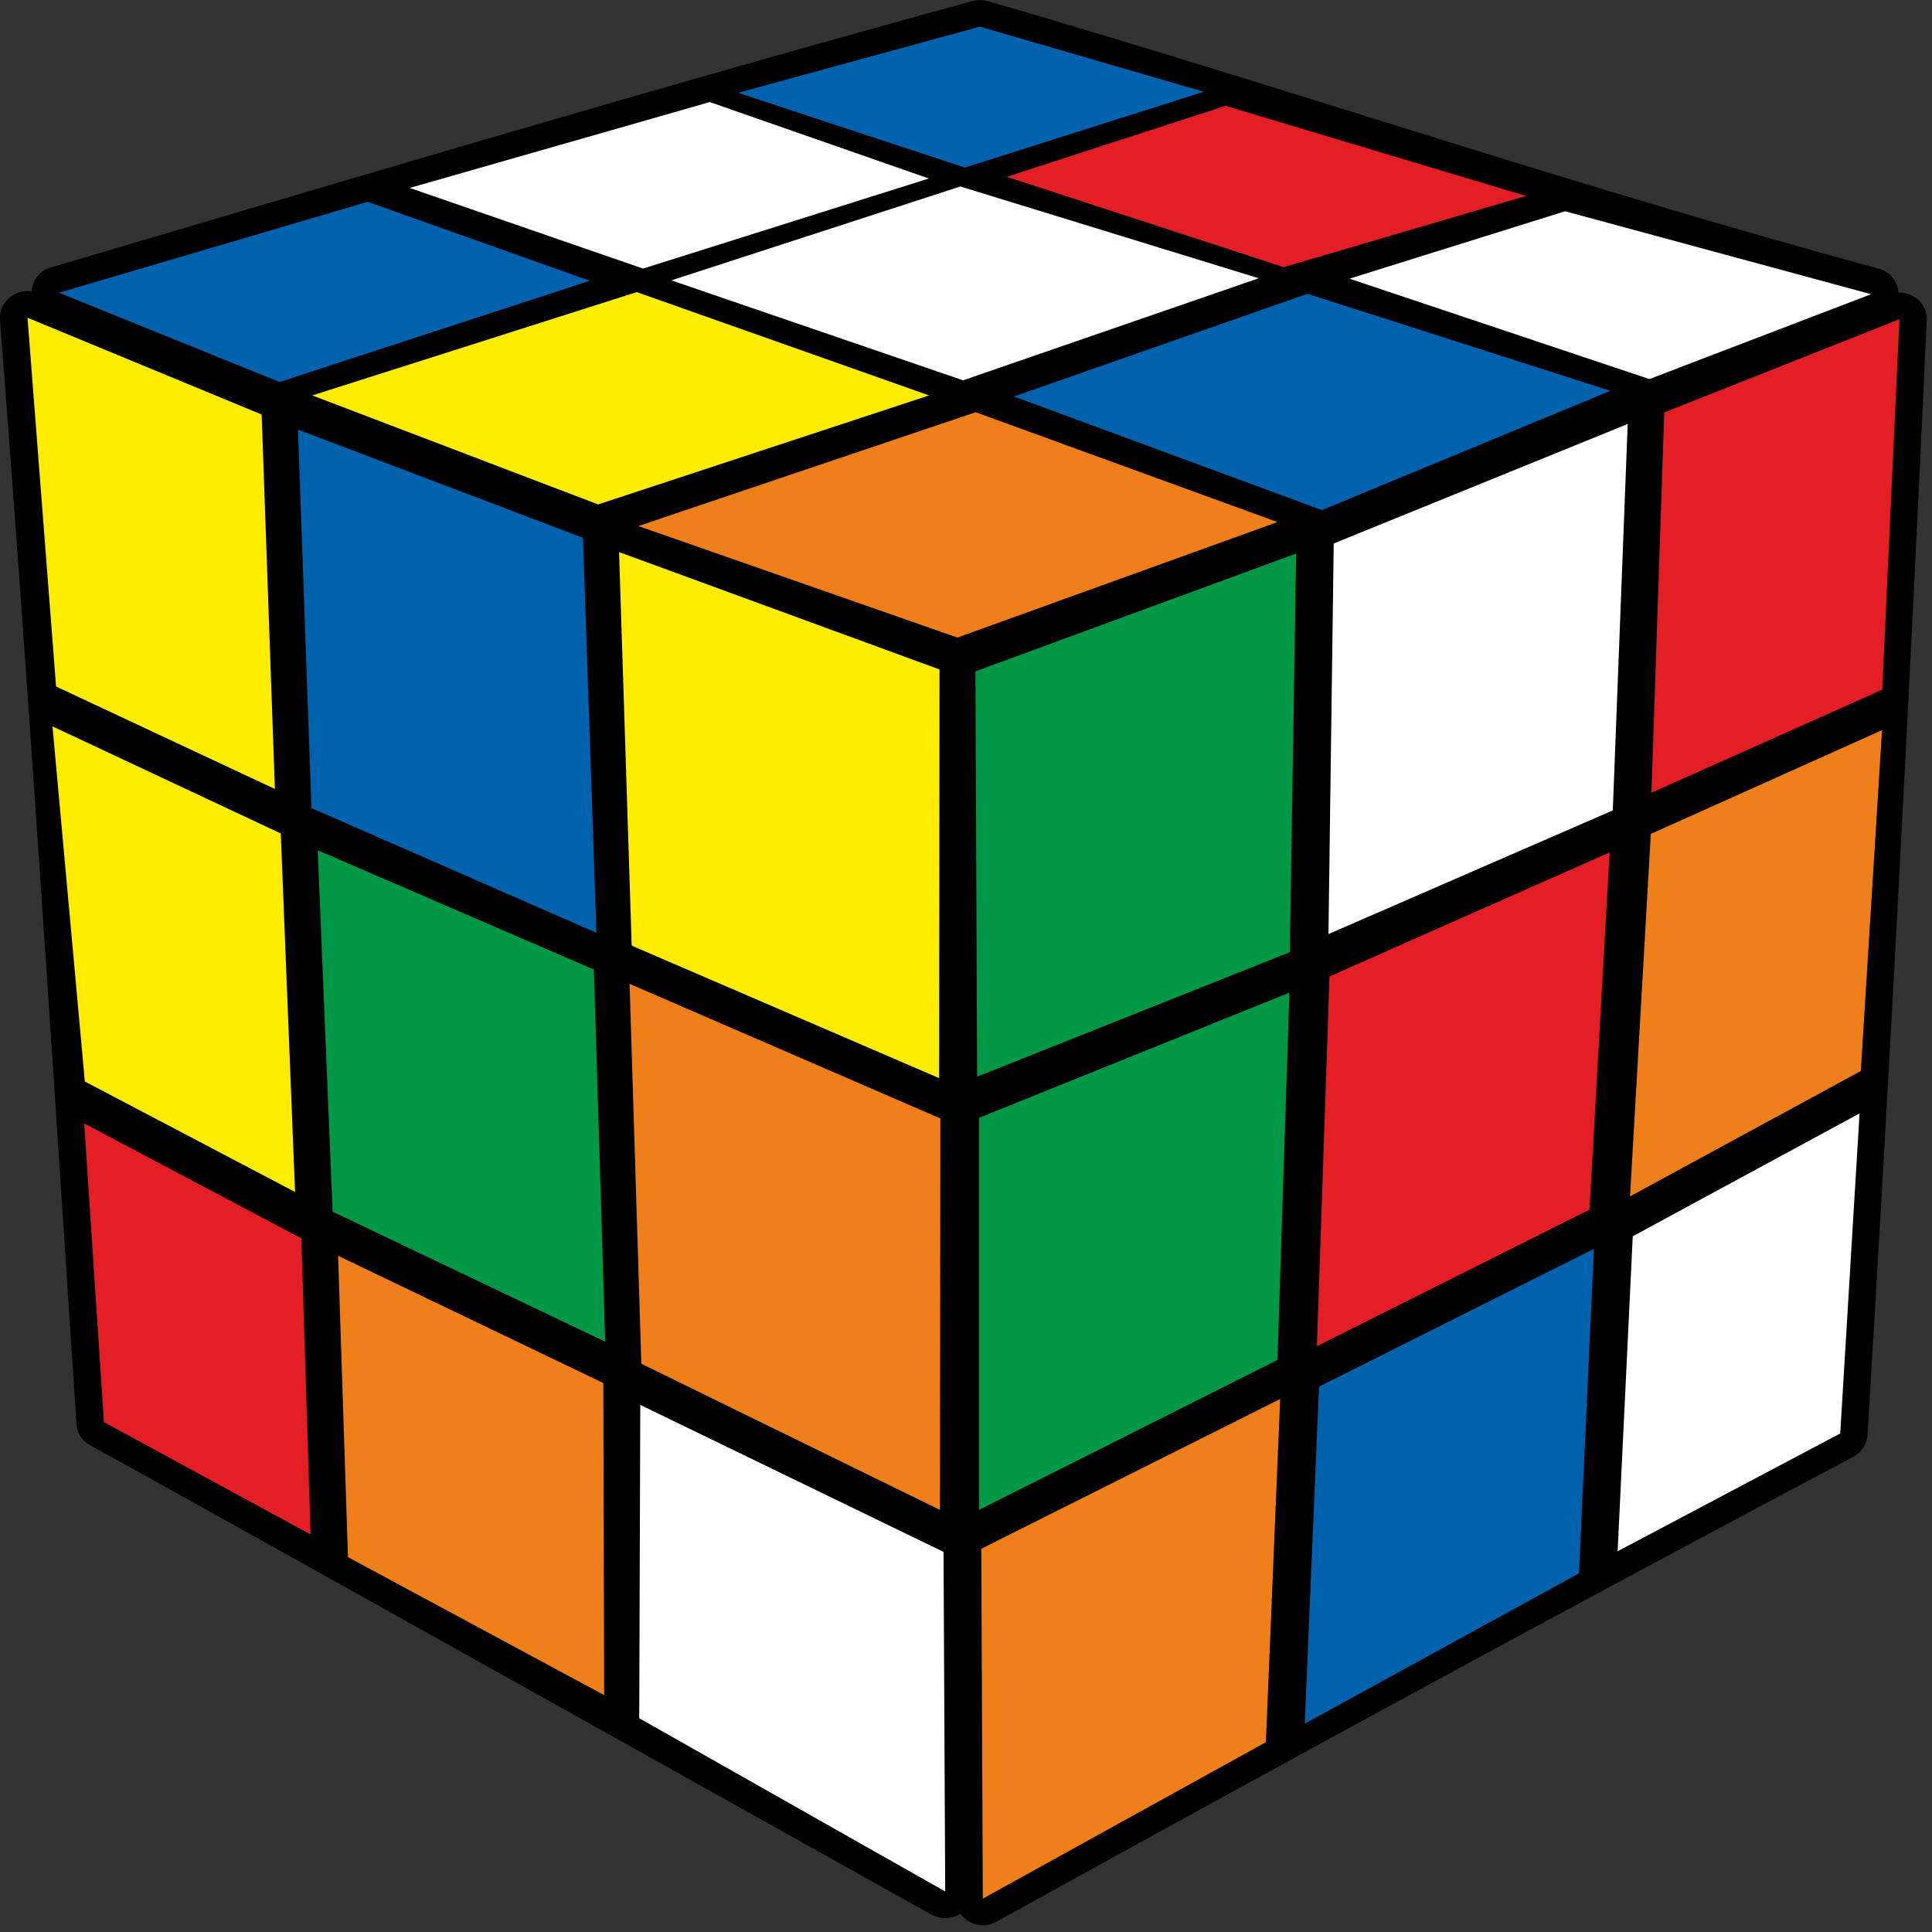 <?xml version="1.0" encoding="UTF-8"?>
<svg width="100px" height="100px" viewBox="0 0 100 100" version="1.1" xmlns="http://www.w3.org/2000/svg" xmlns:xlink="http://www.w3.org/1999/xlink">
    <rect x="0" y="0" width="100" height="100" fill="#333333" stroke="none"/>
    <title>roux_5</title>
    <g id="Roux" stroke="none" stroke-width="1" fill="none" fill-rule="evenodd">
        <g id="roux_5" fill-rule="nonzero">
            <path d="M98.261,15.141 C99.076,15.12 99.772,15.761 99.728,16.576 C98.848,35.783 97.826,55.076 96.663,74.272 C96.63,74.793 96.304,75.228 95.848,75.446 C80.935,83.348 66.652,91.13 51.576,99.467 C50.924,99.826 50.12,99.63 49.707,99.054 C49.25,99.337 48.663,99.359 48.207,99.098 C48.207,99.098 8.304,76.783 4.685,74.815 C4.228,74.576 3.967,74.13 3.957,73.663 C2.685,54.424 1.5,35.891 1.12362376e-14,16.543 C-0.065,15.641 0.772,14.946 1.641,15.076 C1.674,14.457 2.13,13.946 2.728,13.815 C18.62,9.12 34.326,4.435 50.337,0.054 C50.598,-0.022 50.87,-0.011 51.12,0.054 C66.957,4.652 81.152,9.543 97.228,13.902 C97.826,14.054 98.228,14.576 98.261,15.141 Z" id="Path" fill="#000000"></path>
            <polygon id="Path" fill="#EF7F1A" points="33.043 27.228 50.5 21.337 66.12 27.022 49.554 33"></polygon>
            <polygon id="Path" fill="#0062AC" points="52.478 20.522 67.674 15.207 83.348 20.228 68.424 26.402"></polygon>
            <polygon id="Path" fill="#FFFFFF" points="69.848 14.424 81.011 10.935 96.848 15.228 85.37 19.62"></polygon>
            <polygon id="Path" fill="#E31E24" points="52.109 9.152 63.435 5.478 78.978 10.141 66.446 13.826"></polygon>
            <polygon id="Path" fill="#FFFFFF" points="34.75 14.511 49.707 9.652 65.152 14.402 49.848 19.685"></polygon>
            <polygon id="Path" fill="#FFED00" points="16.163 20.467 32.957 15.12 48.087 20.467 30.957 26.109"></polygon>
            <polygon id="Path" fill="#0062AC" points="3.054 15.152 19.033 10.446 30.522 14.533 14.467 19.772"></polygon>
            <polygon id="Path" fill="#FFFFFF" points="21.207 9.728 36.739 5.283 48.076 9.239 33.283 13.902"></polygon>
            <polygon id="Path" fill="#0062AC" points="38.207 4.804 50.717 1.38 62.304 4.75 49.935 8.674"></polygon>
            <polygon id="Path" fill="#009846" points="50.489 34.75 67.087 28.652 66.761 49.283 50.576 55.728"></polygon>
            <polygon id="Path" fill="#FFFFFF" points="69.033 28.13 84.25 21.946 83.478 41.946 68.761 48.348"></polygon>
            <polygon id="Path" fill="#E31E24" points="86.141 21.348 98.315 16.522 97.424 35.696 85.478 41.033"></polygon>
            <polygon id="Path" fill="#009846" points="50.674 57.859 66.739 51.38 66.12 70.391 50.674 78.152"></polygon>
            <polygon id="Path" fill="#E31E24" points="68.815 50.543 83.315 44.12 82.272 62.609 68.163 69.674"></polygon>
            <polygon id="Path" fill="#EF7F1A" points="85.446 43.163 97.413 37.793 96.315 55.435 84.37 61.924"></polygon>
            <polygon id="Path" fill="#EF7F1A" points="50.793 80.163 66.261 72.413 65.522 90.174 50.87 98.272"></polygon>
            <polygon id="Path" fill="#0062AC" points="68.272 71.772 82.5 64.641 81.728 81.435 67.533 89.217"></polygon>
            <polygon id="Path" fill="#FFFFFF" points="84.511 63.989 96.25 57.63 95.25 74.196 83.728 80.293"></polygon>
            <polygon id="Path" fill="#FFED00" points="32.043 28.576 48.63 34.652 48.609 55.804 32.696 48.946"></polygon>
            <polygon id="Path" fill="#0062AC" points="15.424 22.239 30.174 27.837 30.87 48.283 16.12 41.826"></polygon>
            <polygon id="Path" fill="#FFED00" points="1.424 16.446 13.543 21.457 14.228 40.837 2.902 35.533"></polygon>
            <polygon id="Path" fill="#EF7F1A" points="32.587 50.924 48.674 57.891 48.652 78.152 33.196 70.587"></polygon>
            <polygon id="Path" fill="#009846" points="16.446 44.011 30.739 50.185 31.326 69.446 17.217 62.717"></polygon>
            <polygon id="Path" fill="#FFED00" points="2.717 37.598 14.533 43.141 15.272 61.696 4.391 55.978"></polygon>
            <polygon id="Path" fill="#FFFFFF" points="33.141 72.717 48.837 80.326 48.924 97.902 33.087 88.935"></polygon>
            <polygon id="Path" fill="#EF7F1A" points="17.5 65 31.228 71.587 31.272 87.739 18.011 80.598"></polygon>
            <polygon id="Path" fill="#E31E24" points="4.359 58.152 15.598 64.098 16.076 79.424 5.38 73.609"></polygon>
        </g>
    </g>
</svg>